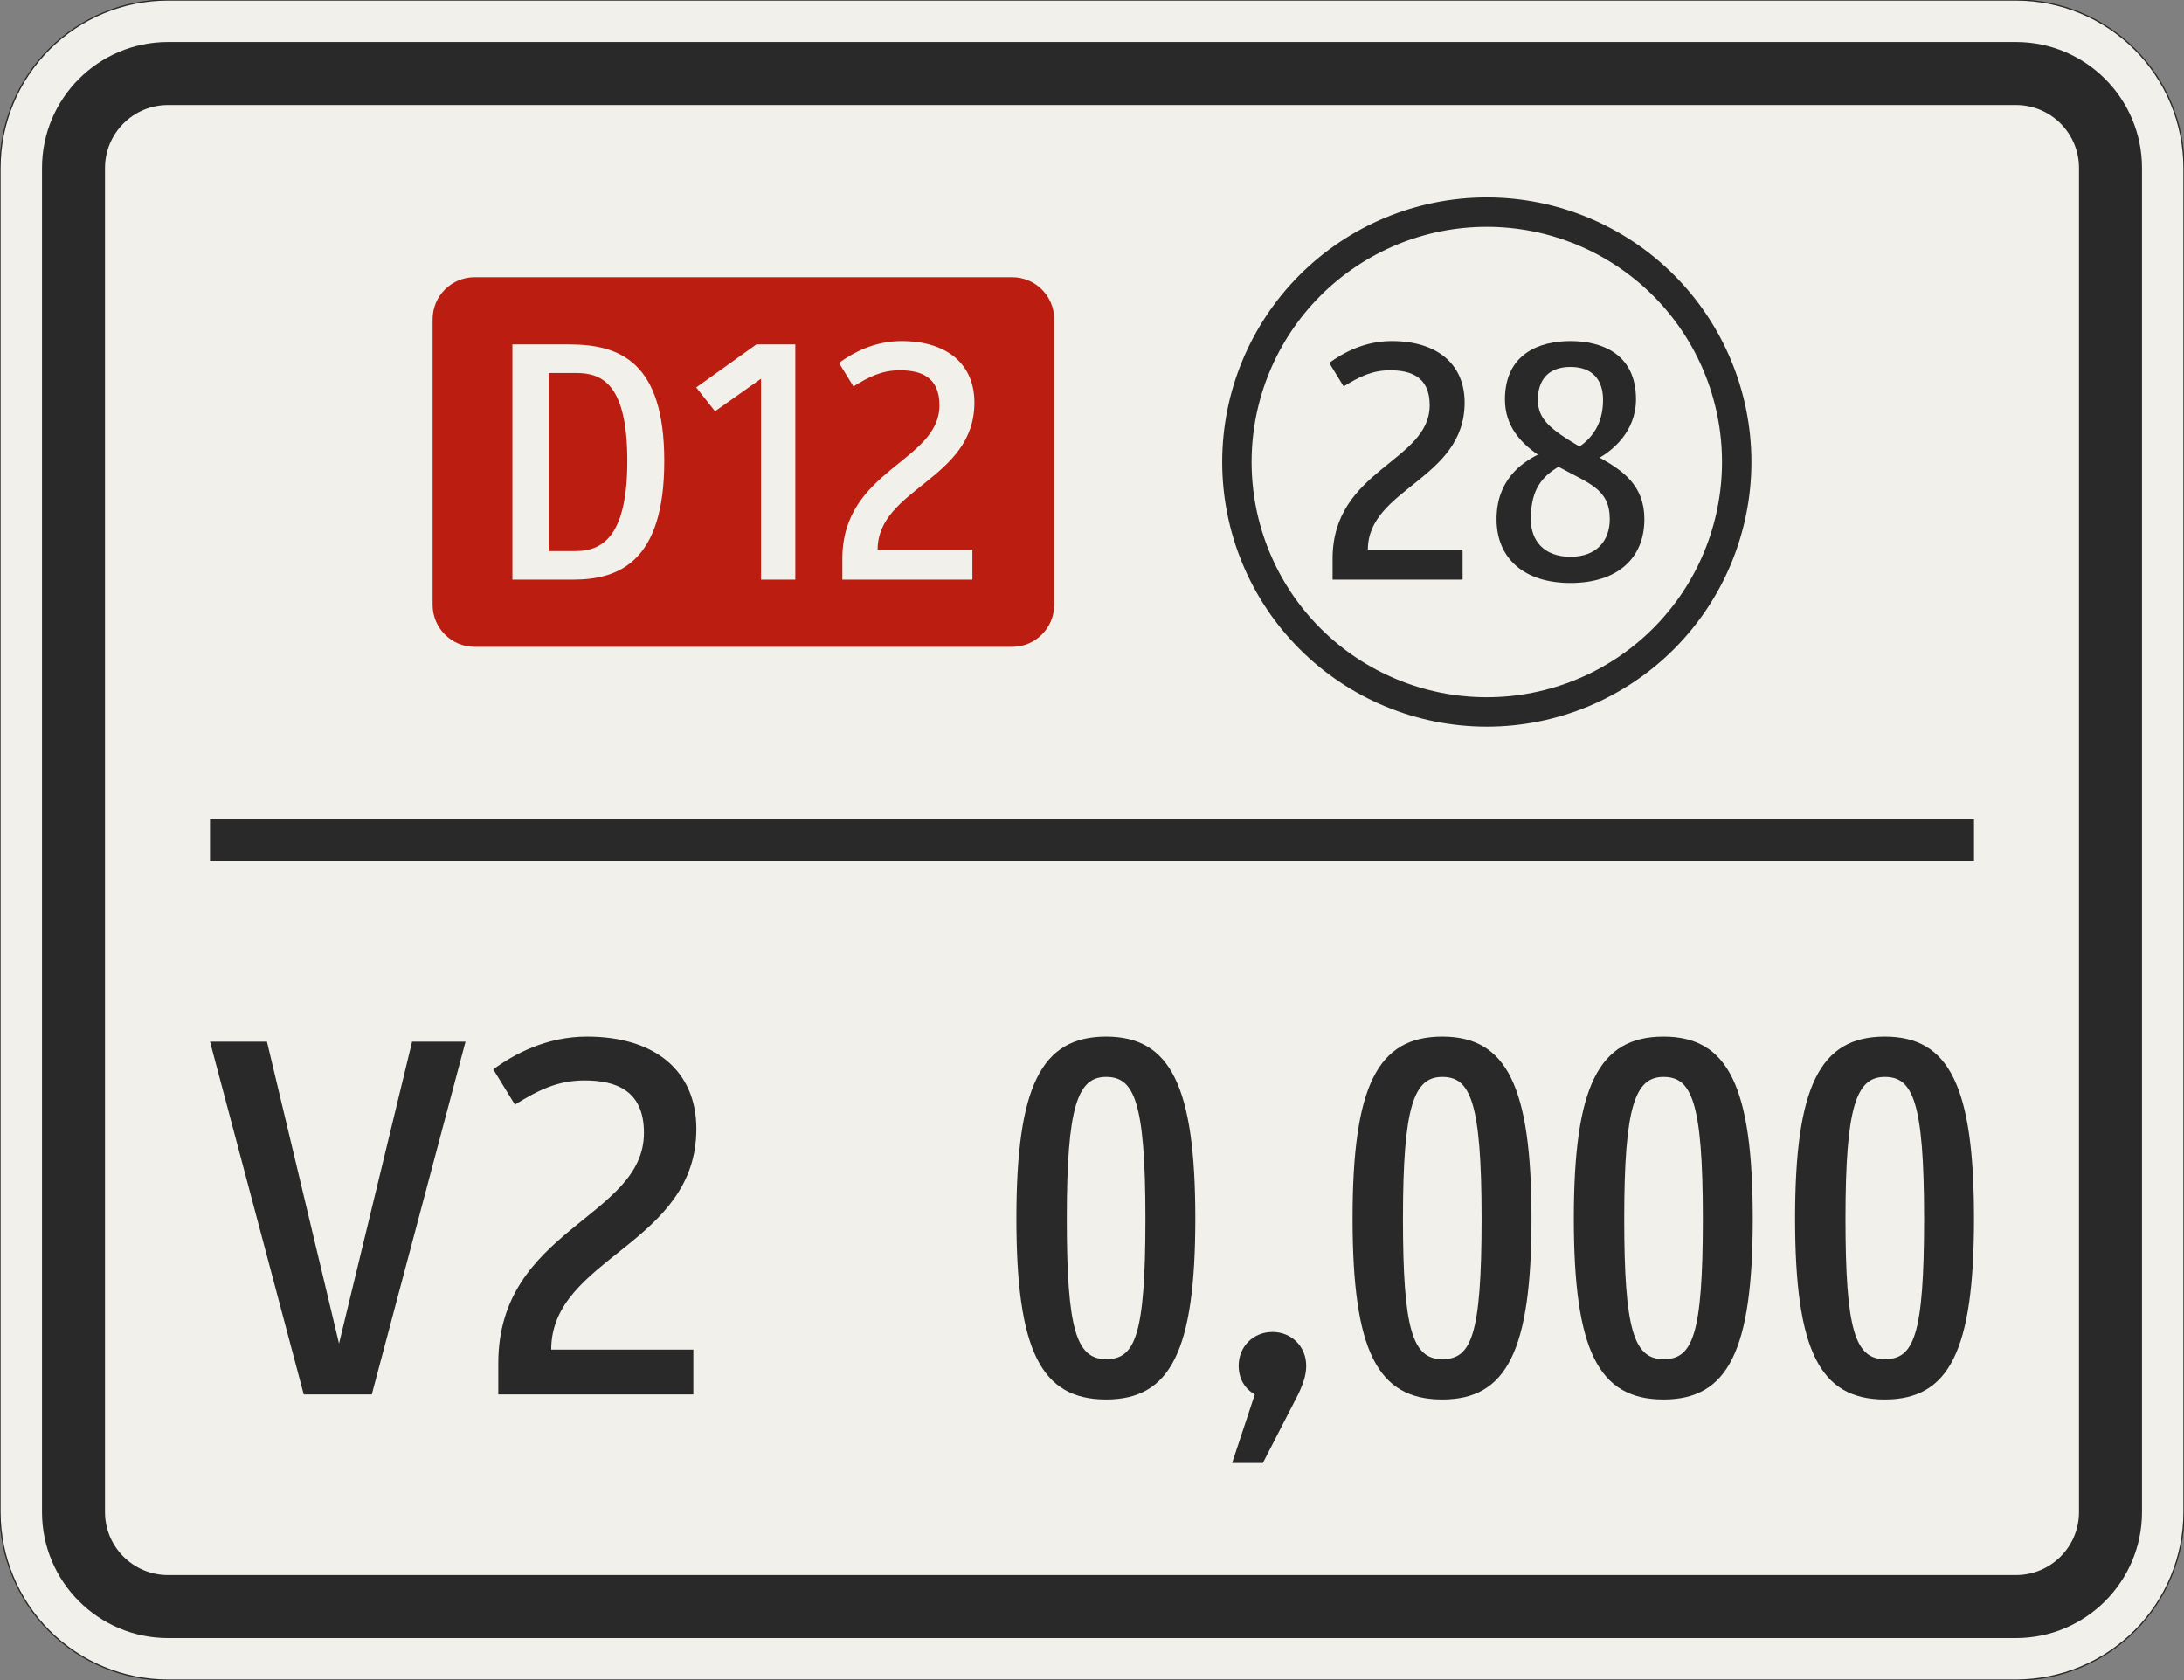 <?xml version="1.0" encoding="UTF-8"?>
<svg xmlns="http://www.w3.org/2000/svg" xmlns:xlink="http://www.w3.org/1999/xlink" width="520mm" height="400mm" viewBox="0 0 5200 4000" version="1.1">
<rect x="0" y="0" width="5200" height="4000" fill="#808080" stroke="none"/>
<defs>
<g>
<symbol overflow="visible" id="glyph0-0">
<path style="stroke:none;" d="M 96 0 L 576 0 L 576 -840 L 96 -840 Z M 200.406 -104.406 L 200.406 -735.594 L 471.594 -735.594 L 471.594 -104.406 Z M 200.406 -104.406 "/>
</symbol>
<symbol overflow="visible" id="glyph0-1">
<path style="stroke:none;" d="M 325.203 -121.203 L 153.594 -840 L 18 -840 L 241.203 0 L 403.203 0 L 626.406 -840 L 499.203 -840 Z M 325.203 -121.203 "/>
</symbol>
<symbol overflow="visible" id="glyph0-2">
<path style="stroke:none;" d="M 265.203 -747.594 C 340.797 -747.594 406.797 -723.594 406.797 -622.797 C 406.797 -420 60 -394.797 60 -74.406 L 60 0 L 524.406 0 L 524.406 -106.797 L 186 -106.797 C 186 -326.406 531.594 -356.406 531.594 -632.406 C 531.594 -769.203 434.406 -852 271.203 -852 C 174 -852 97.203 -810 48 -774 L 99.594 -690 C 153.594 -723.594 200.406 -747.594 265.203 -747.594 Z M 265.203 -747.594 "/>
</symbol>
<symbol overflow="visible" id="glyph1-0">
<path style="stroke:none;" d="M 79.203 0 L 482.406 0 L 482.406 -840 L 79.203 -840 Z M 183.594 -104.406 L 183.594 -735.594 L 378 -735.594 L 378 -104.406 Z M 183.594 -104.406 "/>
</symbol>
<symbol overflow="visible" id="glyph1-1">
<path style="stroke:none;" d="M 361.203 -418.797 C 361.203 -138 336 -84 267.594 -84 C 196.797 -84 174 -154.797 174 -418.797 C 174 -687.594 200.406 -756 267.594 -756 C 333.594 -756 361.203 -699.594 361.203 -418.797 Z M 480 -418.797 C 480 -733.203 421.203 -852 267.594 -852 C 112.797 -852 54 -733.203 54 -418.797 C 54 -104.406 112.797 12 267.594 12 C 421.203 12 480 -104.406 480 -418.797 Z M 480 -418.797 "/>
</symbol>
<symbol overflow="visible" id="glyph1-2">
<path style="stroke:none;" d="M 56.406 -68.406 C 56.406 -25.203 84 -6 94.797 0 L 40.797 163.203 L 114 163.203 L 198 0 C 213.594 -32.406 217.203 -51.594 217.203 -68.406 C 217.203 -114 182.406 -148.797 136.797 -148.797 C 91.203 -148.797 56.406 -114 56.406 -68.406 Z M 56.406 -68.406 "/>
</symbol>
<symbol overflow="visible" id="glyph2-0">
<path style="stroke:none;" d="M 64 0 L 384 0 L 384 -560 L 64 -560 Z M 133.594 -69.594 L 133.594 -490.406 L 314.406 -490.406 L 314.406 -69.594 Z M 133.594 -69.594 "/>
</symbol>
<symbol overflow="visible" id="glyph2-1">
<path style="stroke:none;" d="M 341.594 -282.406 C 341.594 -110.406 287.203 -68 219.203 -68 L 154.406 -68 L 154.406 -492 L 220 -492 C 282.406 -492 341.594 -464.797 341.594 -282.406 Z M 429.594 -282.406 C 429.594 -518.406 324 -560 203.203 -560 L 68 -560 L 68 0 L 212.797 0 C 323.203 0 429.594 -44 429.594 -282.406 Z M 429.594 -282.406 "/>
</symbol>
<symbol overflow="visible" id="glyph2-2">
<path style="stroke:none;" d="M 182.406 0 L 264 0 L 264 -560 L 171.203 -560 L 28 -457.594 L 72.797 -400.797 L 182.406 -478.406 Z M 182.406 0 "/>
</symbol>
<symbol overflow="visible" id="glyph2-3">
<path style="stroke:none;" d="M 176.797 -498.406 C 227.203 -498.406 271.203 -482.406 271.203 -415.203 C 271.203 -280 40 -263.203 40 -49.594 L 40 0 L 349.594 0 L 349.594 -71.203 L 124 -71.203 C 124 -217.594 354.406 -237.594 354.406 -421.594 C 354.406 -512.797 289.594 -568 180.797 -568 C 116 -568 64.797 -540 32 -516 L 66.406 -460 C 102.406 -482.406 133.594 -498.406 176.797 -498.406 Z M 176.797 -498.406 "/>
</symbol>
<symbol overflow="visible" id="glyph2-4">
<path style="stroke:none;" d="M 32 -144 C 32 -50.406 97.594 8 208 8 C 318.406 8 384 -49.594 384 -144 C 384 -224.797 332 -260 277.594 -290.406 C 306.406 -307.203 364 -351.203 364 -429.594 C 364 -539.203 280 -568 208 -568 C 136 -568 52 -539.203 52 -428.797 C 52 -365.594 89.594 -325.594 130.406 -297.594 C 90.406 -277.594 32 -236 32 -144 Z M 301.594 -144 C 301.594 -93.594 271.203 -54.406 208 -54.406 C 144.797 -54.406 113.594 -92.797 113.594 -144 C 113.594 -219.203 144 -246.406 179.203 -268.797 C 252 -228.797 301.594 -216 301.594 -144 Z M 130.406 -428 C 130.406 -474.406 154.406 -506.406 208 -506.406 C 261.594 -506.406 285.594 -474.406 285.594 -428 C 285.594 -368 256.797 -336 229.594 -316.797 C 159.203 -358.406 130.406 -382.406 130.406 -428 Z M 130.406 -428 "/>
</symbol>
</g>
</defs>
<g id="surface1106">
<path style="fill-rule:evenodd;fill:rgb(94.51%,94.118%,91.765%);fill-opacity:1;stroke-width:0.3;stroke-linecap:butt;stroke-linejoin:miter;stroke:rgb(16.471%,16.078%,16.471%);stroke-opacity:1;stroke-miterlimit:3;" d="M -220 -200 C -230.609 -200 -240.783 -195.786 -248.284 -188.284 C -255.786 -180.783 -260 -170.609 -260 -160 L -260 160 C -260 170.609 -255.786 180.783 -248.284 188.284 C -240.783 195.786 -230.609 200 -220 200 L 220 200 C 230.609 200 240.783 195.786 248.284 188.284 C 255.786 180.783 260 170.609 260 160 L 260 -160 C 260 -170.609 255.786 -180.783 248.284 -188.284 C 240.783 -195.786 230.609 -200 220 -200 L -220 -200 " transform="matrix(10,0,0,-10,2600,2000)"/>
<path style=" stroke:none;fill-rule:evenodd;fill:rgb(16.471%,16.078%,16.471%);fill-opacity:1;" d="M 400 3900 C 234.316 3900 100 3765.684 100 3600 L 100 400 C 100 234.316 234.316 100 400 100 L 4800 100 C 4965.684 100 5100 234.316 5100 400 L 5100 3600 C 5100 3765.684 4965.684 3900 4800 3900 L 400 3900 M 400 3750 C 317.156 3750 250 3682.844 250 3600 L 250 400 C 250 317.156 317.156 250 400 250 L 4800 250 C 4882.844 250 4950 317.156 4950 400 L 4950 3600 C 4950 3682.844 4882.844 3750 4800 3750 L 400 3750 "/>
<path style=" stroke:none;fill-rule:evenodd;fill:rgb(16.471%,16.078%,16.471%);fill-opacity:1;" d="M 500 2050 L 4700 2050 L 4700 1950 L 500 1950 L 500 2050 "/>
<g style="fill:rgb(16.471%,16.078%,16.471%);fill-opacity:1;">
  <use xlink:href="#glyph0-1" x="482" y="3320"/>
  <use xlink:href="#glyph0-2" x="1126.4" y="3320"/>
</g>
<g style="fill:rgb(16.471%,16.078%,16.471%);fill-opacity:1;">
  <use xlink:href="#glyph1-1" x="2366" y="3320"/>
  <use xlink:href="#glyph1-2" x="2892.8" y="3320"/>
  <use xlink:href="#glyph1-1" x="3166.4" y="3320"/>
  <use xlink:href="#glyph1-1" x="3693.2" y="3320"/>
  <use xlink:href="#glyph1-1" x="4220" y="3320"/>
</g>
<path style=" stroke:none;fill-rule:evenodd;fill:rgb(73.333%,11.765%,6.275%);fill-opacity:1;" d="M 1130 1540 C 1074.773 1540 1030 1495.227 1030 1440 L 1030 760 C 1030 704.773 1074.773 660 1130 660 L 2410 660 C 2465.227 660 2510 704.773 2510 760 L 2510 1440 C 2510 1495.227 2465.227 1540 2410 1540 L 1130 1540 "/>
<g style="fill:rgb(94.51%,94.118%,91.765%);fill-opacity:1;">
  <use xlink:href="#glyph2-1" x="1152" y="1380"/>
  <use xlink:href="#glyph2-2" x="1629.6" y="1380"/>
  <use xlink:href="#glyph2-3" x="1965.6" y="1380"/>
</g>
<path style=" stroke:none;fill-rule:evenodd;fill:rgb(16.471%,16.078%,16.471%);fill-opacity:1;" d="M 4170 1100 C 4170 932.914 4103.625 772.672 3985.477 654.523 C 3867.328 536.375 3707.086 470 3540 470 C 3372.914 470 3212.672 536.375 3094.523 654.523 C 2976.375 772.672 2910 932.914 2910 1100 C 2910 1267.086 2976.375 1427.328 3094.523 1545.477 C 3212.672 1663.625 3372.914 1730 3540 1730 C 3707.086 1730 3867.328 1663.625 3985.477 1545.477 C 4103.625 1427.328 4170 1267.086 4170 1100 M 4100 1100 C 4100 951.48 4041 809.039 3935.98 704.02 C 3830.961 599 3688.52 540 3540 540 C 3391.48 540 3249.039 599 3144.02 704.02 C 3039 809.039 2980 951.48 2980 1100 C 2980 1248.52 3039 1390.961 3144.02 1495.98 C 3249.039 1601 3391.48 1660 3540 1660 C 3688.52 1660 3830.961 1601 3935.98 1495.98 C 4041 1390.961 4100 1248.52 4100 1100 "/>
<g style="fill:rgb(16.471%,16.078%,16.471%);fill-opacity:1;">
  <use xlink:href="#glyph2-3" x="3132.801" y="1380"/>
  <use xlink:href="#glyph2-4" x="3531.201" y="1380"/>
</g>
</g>
</svg>
